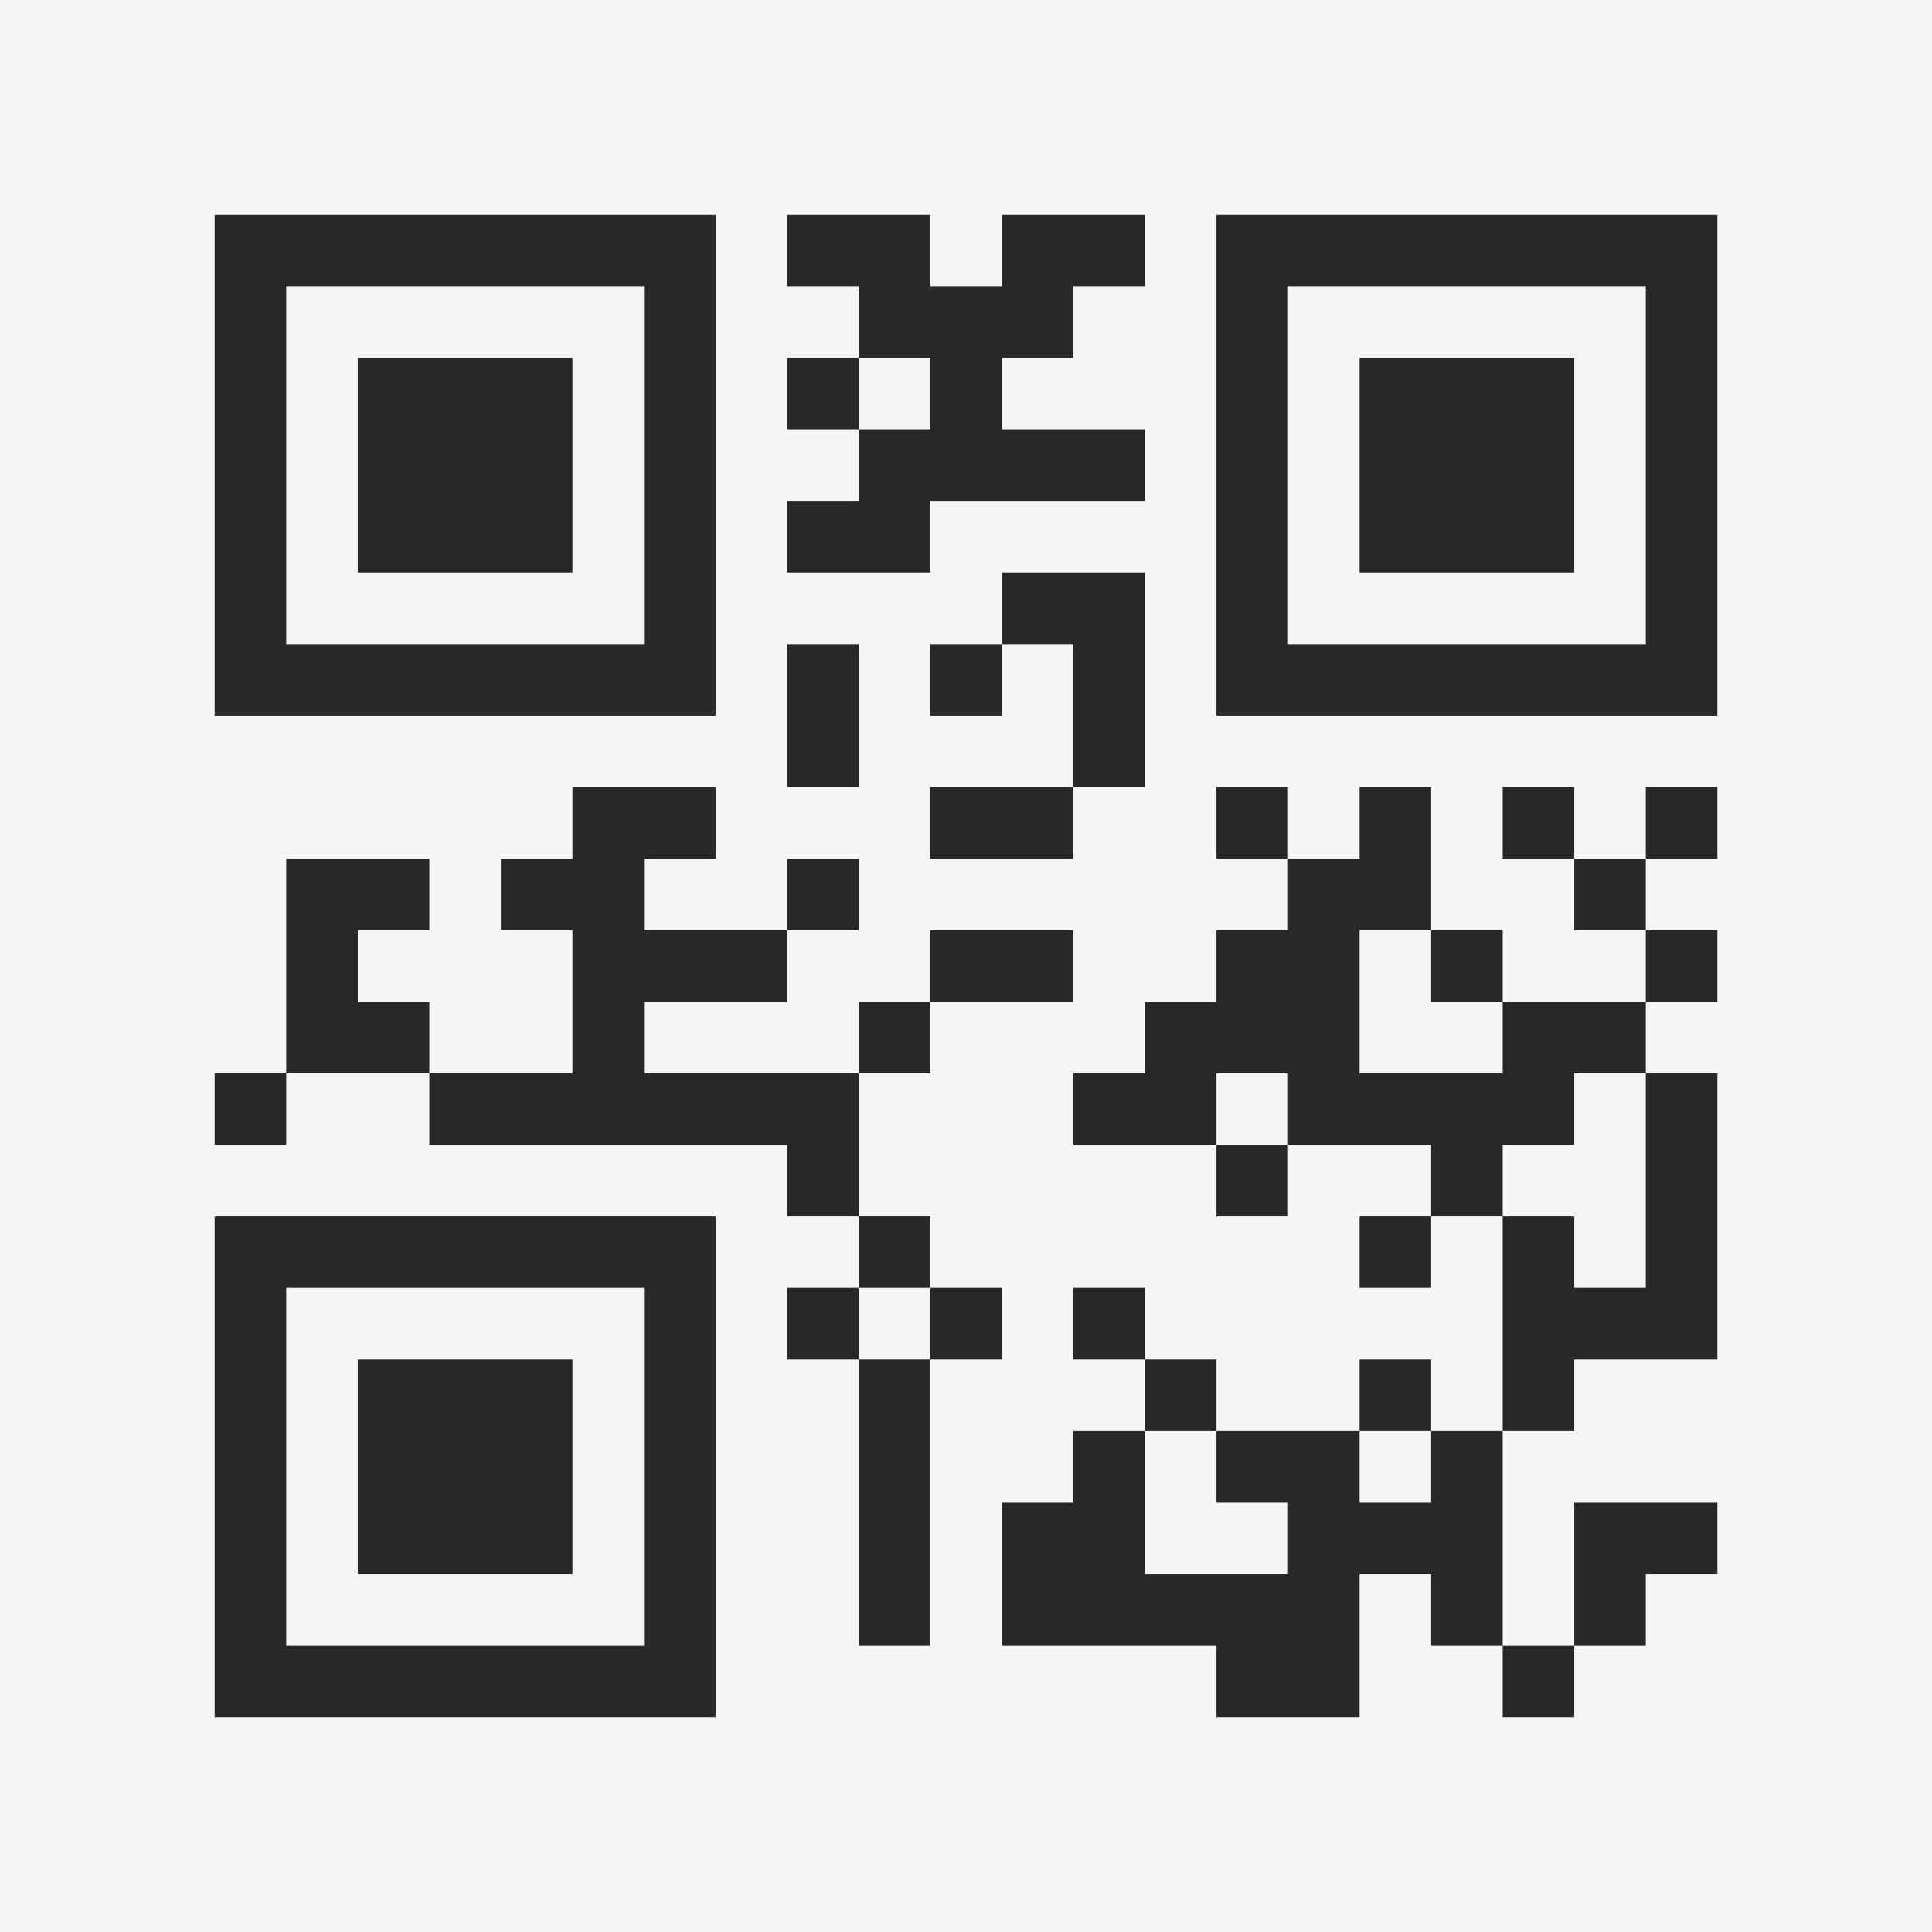 <?xml version="1.0" encoding="UTF-8"?>
<svg xmlns="http://www.w3.org/2000/svg" version="1.1" width="400" height="400" viewBox="0 0 400 400"><rect x="0" y="0" width="400" height="400" fill="#f5f5f5"/><g transform="scale(14.815)"><g transform="translate(3,3)"><path fill-rule="evenodd" d="M8 0L8 1L9 1L9 2L8 2L8 3L9 3L9 4L8 4L8 5L10 5L10 4L13 4L13 3L11 3L11 2L12 2L12 1L13 1L13 0L11 0L11 1L10 1L10 0ZM9 2L9 3L10 3L10 2ZM11 5L11 6L10 6L10 7L11 7L11 6L12 6L12 8L10 8L10 9L12 9L12 8L13 8L13 5ZM8 6L8 8L9 8L9 6ZM5 8L5 9L4 9L4 10L5 10L5 12L3 12L3 11L2 11L2 10L3 10L3 9L1 9L1 12L0 12L0 13L1 13L1 12L3 12L3 13L8 13L8 14L9 14L9 15L8 15L8 16L9 16L9 20L10 20L10 16L11 16L11 15L10 15L10 14L9 14L9 12L10 12L10 11L12 11L12 10L10 10L10 11L9 11L9 12L6 12L6 11L8 11L8 10L9 10L9 9L8 9L8 10L6 10L6 9L7 9L7 8ZM14 8L14 9L15 9L15 10L14 10L14 11L13 11L13 12L12 12L12 13L14 13L14 14L15 14L15 13L17 13L17 14L16 14L16 15L17 15L17 14L18 14L18 17L17 17L17 16L16 16L16 17L14 17L14 16L13 16L13 15L12 15L12 16L13 16L13 17L12 17L12 18L11 18L11 20L14 20L14 21L16 21L16 19L17 19L17 20L18 20L18 21L19 21L19 20L20 20L20 19L21 19L21 18L19 18L19 20L18 20L18 17L19 17L19 16L21 16L21 12L20 12L20 11L21 11L21 10L20 10L20 9L21 9L21 8L20 8L20 9L19 9L19 8L18 8L18 9L19 9L19 10L20 10L20 11L18 11L18 10L17 10L17 8L16 8L16 9L15 9L15 8ZM16 10L16 12L18 12L18 11L17 11L17 10ZM14 12L14 13L15 13L15 12ZM19 12L19 13L18 13L18 14L19 14L19 15L20 15L20 12ZM9 15L9 16L10 16L10 15ZM13 17L13 19L15 19L15 18L14 18L14 17ZM16 17L16 18L17 18L17 17ZM0 0L0 7L7 7L7 0ZM1 1L1 6L6 6L6 1ZM2 2L2 5L5 5L5 2ZM14 0L14 7L21 7L21 0ZM15 1L15 6L20 6L20 1ZM16 2L16 5L19 5L19 2ZM0 14L0 21L7 21L7 14ZM1 15L1 20L6 20L6 15ZM2 16L2 19L5 19L5 16Z" fill="#282828"/></g></g></svg>
